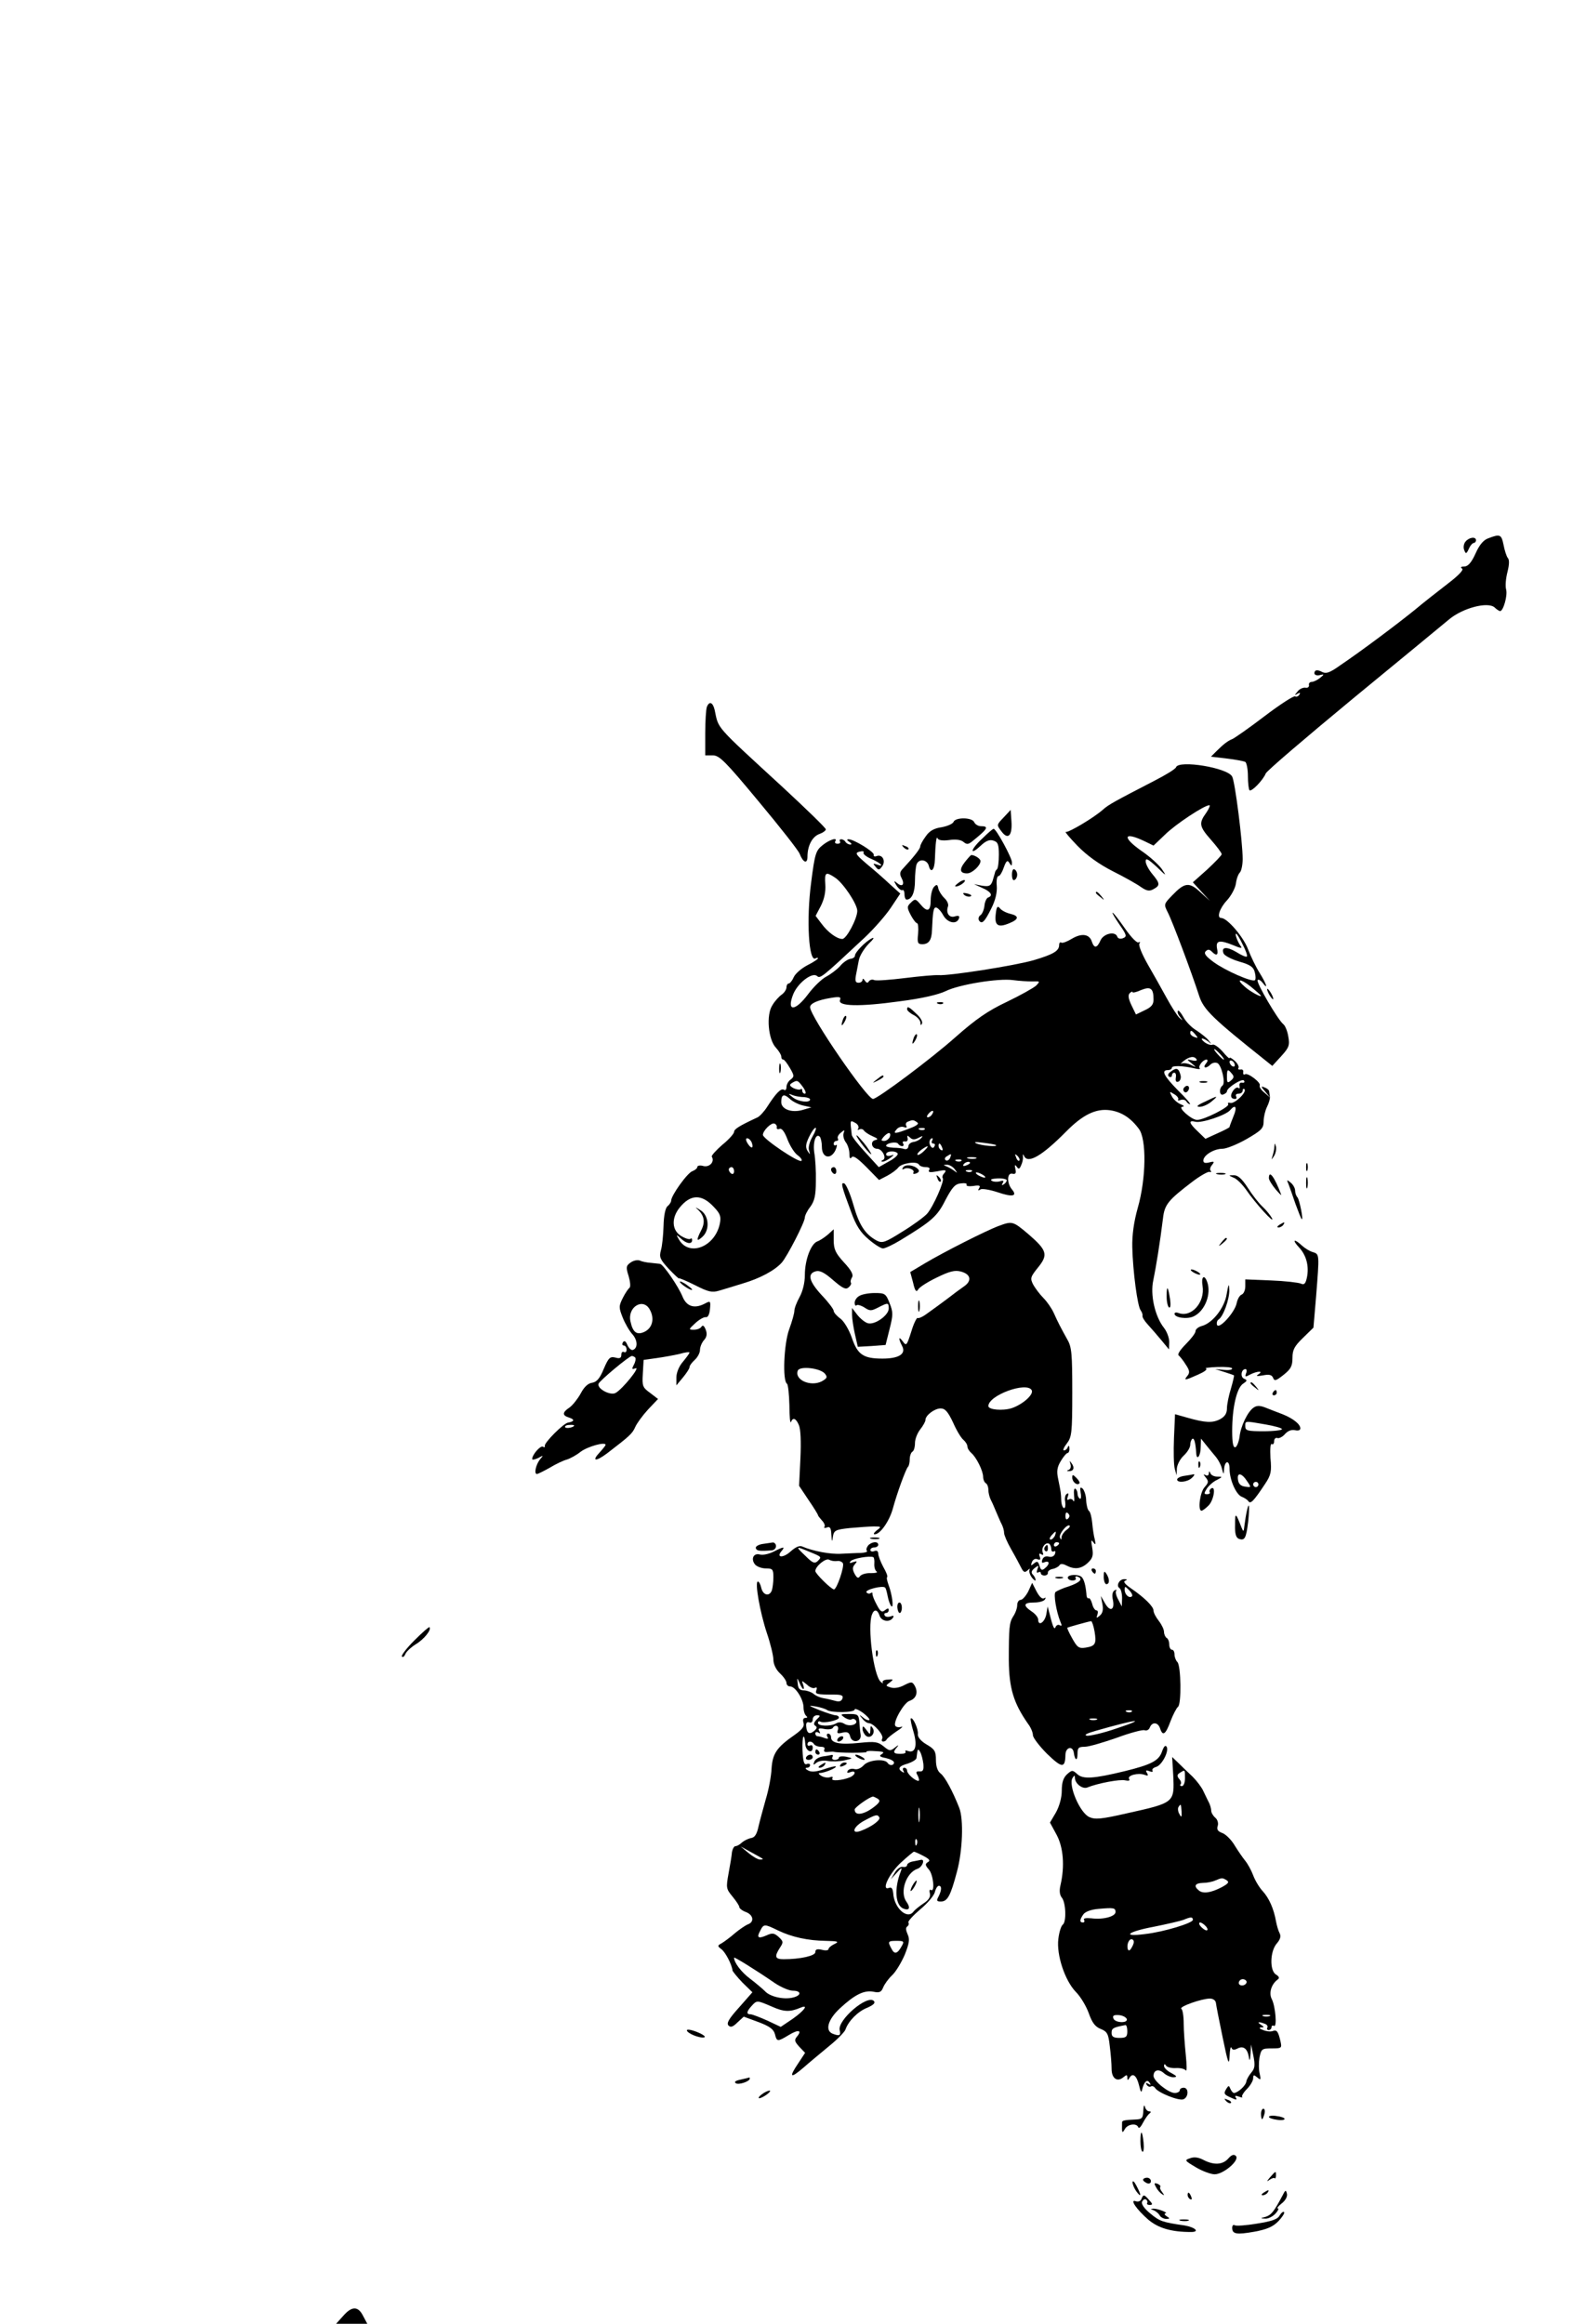 <?xml version="1.0" standalone="no"?>
<!DOCTYPE svg PUBLIC "-//W3C//DTD SVG 20010904//EN"
 "http://www.w3.org/TR/2001/REC-SVG-20010904/DTD/svg10.dtd">
<svg version="1.0" xmlns="http://www.w3.org/2000/svg"
 width="600pt" height="886pt" viewBox="0 0 600 886"
 preserveAspectRatio="xMidYMid meet">

<g transform="translate(0,886) scale(0.1,-0.1)"
fill="#000000" stroke="none">
<path d="M5678 6808 c-19 -6 -35 -25 -50 -59 -16 -35 -29 -49 -43 -49 -12 0
-16 -3 -8 -8 7 -4 -12 -25 -54 -57 -36 -28 -93 -72 -126 -100 -68 -55 -204
-157 -284 -211 -42 -30 -55 -34 -72 -25 -11 6 -22 7 -25 2 -8 -12 4 -20 22
-14 13 3 13 1 -2 -11 -11 -9 -26 -16 -33 -16 -7 0 -12 -6 -10 -12 1 -7 -5 -12
-14 -10 -9 1 -23 -5 -30 -15 -12 -14 -12 -16 0 -8 10 5 12 4 7 -4 -4 -6 -11
-9 -16 -6 -5 3 -58 -31 -117 -76 -59 -45 -115 -84 -123 -87 -17 -7 -33 -19
-61 -47 l-20 -20 60 -7 c34 -4 65 -10 71 -13 5 -3 10 -28 10 -54 0 -26 3 -51
6 -54 8 -7 52 39 62 64 4 10 153 137 332 285 179 147 344 283 368 303 52 43
147 68 173 45 8 -8 18 -14 21 -14 12 0 29 59 23 82 -4 14 -1 44 5 67 7 28 8
47 1 54 -5 7 -12 29 -16 50 -8 39 -13 42 -57 25z"/>
<path d="M5590 6795 c-7 -8 -9 -23 -5 -32 6 -16 8 -16 18 5 5 12 14 22 19 22
4 0 8 5 8 10 0 15 -26 12 -40 -5z"/>
<path d="M2696 6164 c-3 -9 -6 -54 -6 -100 l0 -84 29 0 c25 0 48 -23 175 -176
81 -97 151 -186 156 -199 13 -34 30 -41 30 -11 0 41 18 76 45 86 14 5 25 13
25 18 0 5 -75 78 -167 163 -260 239 -241 218 -257 292 -7 30 -21 35 -30 11z"/>
<path d="M4486 5935 c-2 -7 -40 -30 -83 -52 -151 -78 -175 -91 -196 -110 -35
-31 -131 -88 -142 -85 -5 2 15 -22 45 -53 36 -37 82 -70 135 -97 44 -22 92
-49 107 -60 22 -15 32 -17 48 -8 26 14 25 22 -5 58 -14 17 -25 38 -25 48 0 14
9 9 42 -21 37 -36 39 -37 20 -9 -12 17 -46 48 -77 69 -76 53 -70 76 10 38 l35
-17 43 41 c40 40 151 113 170 113 4 0 -1 -13 -12 -29 -29 -40 -27 -52 19 -104
22 -25 40 -49 40 -54 0 -4 -25 -30 -55 -58 l-55 -49 33 -36 32 -35 -36 33
c-43 40 -60 38 -108 -12 -32 -33 -32 -34 -17 -64 17 -32 91 -229 120 -319 17
-53 53 -87 254 -247 l25 -20 34 37 c30 33 33 42 27 75 -3 20 -12 42 -19 47
-21 17 -104 159 -98 168 3 4 11 0 19 -10 23 -30 15 -5 -11 37 -14 22 -34 63
-45 92 -18 47 -79 118 -102 118 -18 0 -6 37 21 66 16 17 32 46 35 64 2 18 9
37 15 43 6 6 11 29 11 52 0 64 -29 294 -40 314 -17 34 -203 64 -214 36z m254
-676 c12 -23 19 -43 16 -46 -3 -3 -21 5 -40 17 -37 22 -59 20 -49 -5 3 -8 29
-22 59 -31 43 -12 55 -21 60 -40 4 -14 4 -28 1 -31 -10 -9 -113 36 -158 69
-30 22 -38 33 -30 41 8 8 14 8 23 -1 19 -19 26 -14 20 13 -5 30 11 32 65 10
25 -11 33 -11 26 -3 -12 16 -24 48 -18 48 3 0 14 -18 25 -41z m70 -196 c0 -6
-44 18 -62 35 -36 31 -17 32 22 1 22 -18 40 -34 40 -36z"/>
<path d="M3828 5743 c-27 -28 -27 -28 -8 -53 25 -34 42 -16 38 39 l-3 43 -27
-29z"/>
<path d="M3637 5726 c-3 -7 -23 -16 -45 -20 -29 -4 -47 -14 -61 -35 -12 -16
-21 -33 -21 -39 0 -8 -25 -40 -66 -84 -12 -12 -13 -21 -5 -36 13 -24 3 -36
-17 -19 -13 11 -14 9 -2 -10 8 -12 18 -19 22 -17 4 3 8 -4 8 -15 0 -12 4 -21
8 -21 20 0 32 28 32 71 0 26 3 54 6 63 9 24 41 19 47 -6 8 -30 22 -14 23 25 2
61 6 92 10 81 3 -8 20 -10 44 -7 25 4 46 1 55 -7 12 -10 18 -10 32 1 61 49 67
59 34 59 -10 0 -21 7 -25 15 -7 19 -72 20 -79 1z"/>
<path d="M3748 5664 c-21 -19 -38 -40 -38 -47 0 -6 13 2 29 17 21 20 35 26 50
21 17 -5 21 -14 21 -54 0 -26 -3 -51 -7 -55 -5 -4 -8 -11 -8 -14 -1 -4 -5 -18
-9 -31 -7 -19 -13 -22 -40 -18 l-31 6 33 -15 c32 -14 41 -29 21 -36 -6 -2 -13
-17 -14 -32 -2 -16 -9 -32 -16 -36 -6 -4 -8 -13 -5 -19 11 -17 22 -6 48 47 15
30 22 60 20 85 -2 20 1 37 7 37 5 0 14 15 20 33 9 25 14 29 21 17 8 -13 10
-13 10 2 0 17 -60 128 -70 128 -3 0 -22 -16 -42 -36z"/>
<path d="M3137 5637 c-25 -20 -29 -32 -43 -142 -19 -143 -9 -306 17 -289 5 3
9 3 9 0 0 -3 -18 -15 -40 -26 -23 -12 -46 -32 -52 -45 -6 -14 -15 -25 -20 -25
-4 0 -8 -6 -8 -14 0 -8 -8 -21 -18 -28 -10 -7 -27 -25 -36 -41 -24 -36 -16
-131 14 -162 11 -12 20 -27 20 -33 0 -7 3 -12 8 -12 4 0 15 -15 25 -32 17 -29
17 -33 3 -44 -9 -6 -16 -19 -16 -28 0 -10 -4 -15 -10 -11 -11 7 -31 -14 -63
-64 -12 -19 -29 -37 -37 -41 -71 -33 -90 -45 -90 -56 0 -6 -20 -29 -45 -49
-24 -21 -42 -41 -40 -45 12 -19 -8 -41 -31 -36 -13 4 -24 2 -24 -3 0 -5 -8
-12 -18 -16 -19 -5 -82 -93 -82 -113 0 -5 -6 -15 -14 -21 -8 -7 -14 -35 -15
-75 -1 -35 -5 -76 -10 -93 -7 -26 -4 -34 30 -71 22 -23 39 -39 39 -36 0 2 27
-9 61 -26 51 -26 65 -29 92 -21 18 5 59 18 92 28 64 19 120 49 147 79 21 24
88 154 88 172 0 7 9 26 21 41 16 22 21 44 21 97 1 38 -2 87 -6 109 -6 40 6 76
21 61 4 -4 8 -22 8 -39 0 -42 34 -50 52 -12 6 14 7 23 2 19 -5 -3 -9 0 -9 5 0
6 5 11 11 11 5 0 8 4 5 9 -3 5 2 15 11 22 14 12 16 12 11 -1 -3 -9 0 -24 8
-35 8 -10 14 -30 14 -44 0 -17 3 -21 8 -14 6 9 22 -2 57 -37 l48 -49 31 16
c17 9 36 23 42 31 12 17 71 26 79 12 3 -6 15 -10 26 -10 13 0 18 -4 13 -11 -5
-9 4 -10 31 -5 33 7 37 5 27 -7 -7 -7 -9 -16 -6 -19 8 -9 -36 -109 -60 -136
-11 -12 -53 -43 -94 -68 -67 -42 -76 -45 -98 -34 -44 24 -67 59 -89 137 -12
42 -28 79 -35 81 -14 5 -10 -11 27 -110 18 -50 35 -77 66 -103 22 -19 47 -35
55 -35 8 0 38 14 66 31 120 73 141 91 172 153 26 49 37 62 59 64 15 2 25 0 22
-5 -3 -5 8 -7 25 -5 23 4 29 2 23 -8 -6 -9 -4 -11 5 -5 6 4 36 -1 66 -11 56
-19 76 -15 54 11 -20 24 -19 64 1 60 13 -3 16 2 12 18 -3 16 -2 18 5 9 7 -11
11 -10 17 5 5 10 8 25 7 33 -1 10 0 11 4 3 14 -32 68 -1 160 92 64 65 114 89
167 82 44 -6 80 -29 111 -71 30 -39 28 -189 -4 -301 -15 -53 -22 -104 -21
-150 2 -91 20 -227 32 -241 5 -7 8 -16 7 -20 -2 -5 7 -20 20 -34 13 -14 36
-41 52 -60 l29 -35 1 28 c0 16 -9 40 -20 54 -35 44 -53 127 -41 181 10 48 26
146 37 236 6 54 20 70 113 141 29 22 58 38 64 37 7 -2 9 0 5 4 -4 4 -2 14 5
22 10 13 9 15 -10 10 -16 -4 -23 -2 -23 7 0 20 40 45 73 45 15 0 57 17 92 37
57 33 65 41 65 68 0 16 6 41 13 55 7 14 12 31 11 38 -1 6 -2 16 -3 21 0 5 -9
12 -18 15 -14 6 -14 3 3 -16 l19 -23 -22 19 c-13 10 -20 22 -18 27 7 10 -45
50 -56 43 -5 -3 -8 0 -7 8 2 7 -3 12 -10 10 -8 -1 -11 2 -8 6 3 5 -3 17 -14
27 -11 10 -20 15 -20 11 0 -4 -12 7 -26 24 -15 17 -32 29 -38 27 -7 -3 -20 1
-31 9 -10 8 -14 14 -9 14 6 0 16 -6 24 -12 12 -11 12 -10 1 4 -7 10 -29 27
-47 39 -19 11 -41 34 -50 51 -9 16 -18 27 -21 24 -3 -3 0 -14 8 -23 12 -16 11
-16 -3 -3 -8 8 -30 42 -48 75 -18 33 -50 90 -72 128 -21 37 -36 72 -32 79 4 6
3 8 -3 5 -6 -4 -29 20 -52 53 -23 33 -44 60 -47 60 -3 0 9 -20 26 -45 28 -40
29 -46 14 -52 -10 -4 -19 -2 -22 5 -7 23 -52 13 -64 -13 -13 -30 -24 -32 -33
-6 -9 30 -39 34 -76 12 -18 -11 -36 -18 -41 -15 -4 3 -8 -1 -8 -9 0 -23 -23
-36 -97 -58 -73 -21 -322 -60 -363 -57 -14 1 -71 -4 -127 -11 -57 -7 -109 -11
-118 -8 -8 4 -17 1 -21 -5 -4 -7 -9 -6 -15 3 -5 8 -9 9 -9 3 0 -6 -7 -11 -15
-11 -12 0 -14 7 -10 29 3 15 8 41 11 57 3 17 20 44 37 62 20 19 24 27 12 21
-24 -12 -64 -53 -64 -66 0 -6 -8 -11 -18 -12 -10 -2 -28 -14 -39 -28 -12 -13
-36 -31 -53 -40 -17 -9 -48 -39 -68 -66 -51 -68 -84 -68 -57 0 18 43 72 84 90
69 13 -11 16 -9 182 146 35 33 80 84 100 114 l36 54 -40 36 c-21 20 -61 55
-88 77 -43 37 -46 42 -27 47 12 3 18 1 15 -4 -3 -5 11 -16 30 -24 35 -15 53
-33 20 -21 -14 5 -15 4 -4 -9 11 -14 14 -13 25 2 15 21 0 47 -21 39 -8 -3 -13
-1 -11 5 2 11 -76 59 -96 59 -8 0 -7 -4 3 -10 9 -6 10 -10 3 -10 -6 0 -15 5
-18 10 -3 6 -11 10 -16 10 -6 0 -8 -4 -5 -8 3 -5 -1 -9 -9 -9 -8 0 -12 4 -9 9
11 17 -22 7 -49 -15z m48 -123 c31 -20 85 -101 85 -127 0 -29 -41 -107 -57
-107 -21 0 -56 26 -80 59 l-22 29 20 38 c13 26 19 53 17 82 -3 46 1 50 37 26z
m752 -396 c31 1 31 1 15 -16 -10 -9 -60 -37 -112 -62 -72 -34 -118 -66 -195
-134 -92 -82 -298 -236 -315 -236 -23 0 -240 315 -240 350 0 14 29 27 78 35
35 6 41 4 36 -8 -9 -24 74 -26 226 -5 87 11 150 26 177 39 50 25 201 50 258
42 22 -3 54 -5 72 -5z m463 -69 c0 -19 -8 -29 -34 -41 l-33 -16 -17 35 c-12
25 -14 39 -7 46 6 6 11 8 11 4 0 -3 15 0 32 8 37 15 48 7 48 -36z m160 -134
c11 -13 10 -14 -4 -9 -9 3 -16 10 -16 15 0 13 6 11 20 -6z m95 -75 c10 -11 16
-20 13 -20 -3 0 -13 9 -23 20 -10 11 -16 20 -13 20 3 0 13 -9 23 -20z m-91
-19 c4 -5 -4 -7 -16 -4 -23 5 -23 5 -3 -11 20 -17 20 -17 -3 -6 -12 6 -28 8
-35 5 -6 -4 -3 1 7 9 22 18 42 21 50 7z m36 -16 c-14 -17 0 -21 17 -4 7 7 18
9 26 6 16 -6 33 -77 20 -86 -14 -11 -12 -40 3 -34 8 3 14 8 14 12 0 14 59 51
65 41 4 -6 1 -9 -7 -8 -7 2 -12 -4 -10 -12 2 -8 0 -12 -4 -8 -4 4 -13 0 -20
-10 -13 -18 -10 -32 7 -32 6 0 7 5 4 10 -3 6 1 10 9 10 9 0 16 5 16 12 0 6 3
8 7 5 10 -11 -39 -58 -55 -52 -7 2 -10 0 -7 -5 6 -10 -92 -60 -119 -60 -21 0
-76 49 -56 50 9 1 6 5 -7 10 -12 5 -27 18 -33 30 -10 19 -10 20 9 8 11 -6 18
-16 15 -20 -3 -4 1 -5 9 -2 8 3 18 1 22 -5 3 -6 10 -11 14 -11 4 0 -16 24 -46
53 -54 55 -65 77 -38 77 8 0 15 4 15 9 0 9 42 8 89 -3 13 -3 21 -3 17 1 -7 8
13 33 26 33 6 0 5 -7 -2 -15z m110 -6 c0 -6 -4 -7 -10 -4 -5 3 -10 11 -10 16
0 6 5 7 10 4 6 -3 10 -11 10 -16z m-11 -33 c9 -10 8 -16 -4 -26 -13 -11 -15
-8 -15 14 0 30 3 32 19 12z m-1636 -51 c10 -14 13 -25 7 -25 -5 0 -10 5 -10
12 0 6 -3 8 -6 5 -4 -3 -16 -1 -27 4 -16 9 -17 13 -6 20 20 12 22 11 42 -16z
m0 -70 l32 -7 -34 -10 c-42 -12 -81 3 -81 30 0 29 10 33 32 13 11 -11 34 -22
51 -26z m5 32 c12 -1 22 -5 22 -9 0 -14 -45 -9 -66 8 -19 15 -19 16 1 8 11 -4
30 -7 43 -7z m1637 -73 c-8 -20 -15 -38 -15 -41 0 -2 -21 -13 -46 -24 l-46
-21 -29 28 c-34 32 -37 44 -9 37 23 -6 116 25 132 44 21 25 28 12 13 -23z
m-1150 7 c-3 -6 -11 -11 -16 -11 -5 0 -4 6 3 14 14 16 24 13 13 -3z m-281 -53
c-4 -6 -3 -8 4 -4 6 3 14 1 17 -4 4 -6 19 -16 33 -22 21 -9 23 -12 10 -15 -20
-5 -13 -33 8 -33 19 0 38 -37 21 -43 -6 -3 -7 -6 -1 -6 5 -1 19 6 30 14 16 13
16 14 2 9 -10 -3 -18 -1 -18 5 0 13 36 15 44 3 3 -5 -12 -19 -33 -30 l-39 -22
-51 56 c-28 30 -52 61 -52 67 -7 58 -7 57 13 46 10 -5 15 -15 12 -21z m224 23
c9 -5 0 -13 -30 -24 -54 -21 -64 -21 -48 -3 6 8 19 12 27 9 10 -4 14 -2 10 4
-4 6 -1 14 5 16 19 8 22 8 36 -2z m-535 -19 c-2 -6 3 -9 11 -6 8 3 19 -11 30
-41 10 -25 27 -52 39 -60 11 -8 18 -18 14 -21 -9 -9 -147 84 -147 99 0 16 32
48 44 43 6 -2 10 -8 9 -14z m136 -36 c-11 -19 -17 -42 -13 -52 5 -18 5 -18 -6
-2 -8 14 -7 26 6 53 9 19 20 35 25 35 4 0 -1 -15 -12 -34z m428 28 c-3 -3 -12
-4 -19 -1 -8 3 -5 6 6 6 11 1 17 -2 13 -5z m-133 -29 c-4 -8 -13 -15 -21 -15
-13 0 -13 3 -3 15 7 8 16 15 21 15 5 0 6 -7 3 -15z m110 -3 c16 8 18 8 10 -1
-6 -7 -20 -14 -30 -15 -11 -2 -19 -9 -19 -17 -1 -8 -7 -12 -15 -10 -8 3 -27 5
-42 5 -16 1 -28 4 -28 7 0 11 40 18 46 8 3 -5 10 -9 15 -9 6 0 7 5 4 10 -4 6
-1 9 7 8 7 -2 12 4 10 12 -3 12 -1 12 9 3 9 -9 18 -9 33 -1z m-637 -17 c9 -24
-1 -27 -15 -5 -8 13 -8 20 -2 20 6 0 13 -7 17 -15z m688 5 c-3 -5 -1 -10 5
-10 6 0 8 -5 4 -11 -4 -8 -9 -7 -15 2 -7 12 -3 29 7 29 3 0 2 -4 -1 -10z m244
-16 c9 -8 -55 -2 -74 6 -13 6 -5 7 25 3 25 -3 47 -7 49 -9z m-205 -10 c3 -8 2
-12 -4 -9 -6 3 -10 10 -10 16 0 14 7 11 14 -7z m-70 -13 c-10 -10 -21 -16 -24
-14 -3 3 4 11 14 19 28 20 33 17 10 -5z m100 -26 c-4 -8 -11 -12 -16 -9 -6 4
-5 10 3 15 19 12 19 11 13 -6z m264 -10 c-3 -3 -9 2 -12 12 -6 14 -5 15 5 6 7
-7 10 -15 7 -18z m-165 8 c-7 -2 -21 -2 -30 0 -10 3 -4 5 12 5 17 0 24 -2 18
-5z m-56 -9 c-3 -3 -12 -4 -19 -1 -8 3 -5 6 6 6 11 1 17 -2 13 -5z m33 -8 c0
-2 -7 -7 -16 -10 -8 -3 -12 -2 -9 4 6 10 25 14 25 6z m-59 -23 c12 -16 12 -17
-1 -7 -8 6 -22 14 -30 17 -13 5 -12 6 1 6 9 1 23 -7 30 -16z m-841 -9 c0 -8
-4 -12 -10 -9 -5 3 -10 10 -10 16 0 5 5 9 10 9 6 0 10 -7 10 -16z m907 0 c-3
-3 -12 -4 -19 -1 -8 3 -5 6 6 6 11 1 17 -2 13 -5z m43 -14 c8 -5 11 -10 5 -10
-5 0 -17 5 -25 10 -8 5 -10 10 -5 10 6 0 17 -5 25 -10z m90 -20 c0 -5 -5 -12
-12 -16 -7 -5 -8 -3 -3 6 5 9 2 10 -11 6 -11 -3 -25 -2 -31 2 -8 5 1 8 22 9
19 1 35 -3 35 -7z m-1117 -102 c24 -25 28 -36 23 -62 -17 -88 -115 -129 -155
-64 -13 22 -13 23 6 6 22 -21 43 -23 43 -6 0 6 -3 8 -6 5 -4 -4 -20 1 -35 10
-36 21 -39 67 -8 107 42 53 85 55 132 4z"/>
<path d="M3578 5033 c7 -3 16 -2 19 1 4 3 -2 6 -13 5 -11 0 -14 -3 -6 -6z"/>
<path d="M3460 5012 c0 -5 11 -15 25 -22 14 -7 25 -20 26 -29 0 -11 2 -12 6
-3 3 7 -7 24 -22 37 -28 27 -35 30 -35 17z"/>
<path d="M3216 4975 c-9 -26 -7 -32 5 -12 6 10 9 21 6 23 -2 3 -7 -2 -11 -11z"/>
<path d="M3486 4905 c-9 -26 -7 -32 5 -12 6 10 9 21 6 23 -2 3 -7 -2 -11 -11z"/>
<path d="M3344 4744 c-18 -14 -18 -15 4 -4 12 6 22 13 22 15 0 8 -5 6 -26 -11z"/>
<path d="M4467 4775 c-12 -8 -14 -15 -8 -20 6 -3 11 -1 11 4 0 6 4 11 9 11 6
0 8 -9 6 -19 -2 -13 1 -18 10 -15 7 3 11 14 8 25 -7 26 -15 30 -36 14z"/>
<path d="M4578 4733 c6 -2 18 -2 25 0 6 3 1 5 -13 5 -14 0 -19 -2 -12 -5z"/>
<path d="M4515 4711 c-3 -5 -1 -12 4 -15 5 -3 11 1 15 9 6 16 -9 21 -19 6z"/>
<path d="M4595 4659 c-29 -13 -34 -19 -19 -19 12 0 32 9 45 20 29 24 25 24
-26 -1z"/>
<path d="M3269 4525 c6 -11 22 -33 37 -50 14 -16 21 -21 15 -10 -6 11 -22 34
-37 50 -14 17 -21 21 -15 10z"/>
<path d="M2661 4249 c25 -23 30 -48 14 -79 -20 -39 -19 -47 5 -25 29 27 24 83
-10 102 -17 11 -20 11 -9 2z"/>
<path d="M3447 5629 c7 -7 15 -10 18 -7 3 3 -2 9 -12 12 -14 6 -15 5 -6 -5z"/>
<path d="M3681 5574 c-23 -29 -20 -44 8 -44 19 0 51 30 51 47 0 9 -22 23 -35
23 -2 0 -13 -12 -24 -26z"/>
<path d="M3860 5525 c0 -15 4 -24 10 -20 6 3 10 12 10 20 0 8 -4 17 -10 20 -6
4 -10 -5 -10 -20z"/>
<path d="M3656 5494 c-11 -8 -16 -14 -10 -14 13 0 39 18 34 24 -3 2 -14 -2
-24 -10z"/>
<path d="M3563 5479 c-7 -7 -13 -30 -13 -51 0 -43 -13 -48 -40 -15 -17 20 -20
21 -35 6 -16 -15 -16 -19 -1 -48 9 -17 20 -31 24 -31 4 0 6 -18 4 -40 -4 -35
-1 -40 16 -40 25 0 36 16 37 55 3 71 6 85 15 85 6 0 19 -13 28 -30 17 -30 52
-36 60 -11 3 9 -2 11 -16 7 -21 -7 -35 13 -26 38 3 8 -3 22 -14 32 -11 11 -21
27 -23 37 -3 15 -6 16 -16 6z"/>
<path d="M3678 5448 c5 -5 16 -8 23 -6 8 3 3 7 -10 11 -17 4 -21 3 -13 -5z"/>
<path d="M4180 5456 c0 -2 8 -10 18 -17 15 -13 16 -12 3 4 -13 16 -21 21 -21
13z"/>
<path d="M3798 5374 c-5 -43 9 -52 52 -34 37 15 38 28 3 36 -16 4 -33 13 -39
21 -9 11 -13 6 -16 -23z"/>
<path d="M4840 5070 c6 -11 13 -20 16 -20 2 0 0 9 -6 20 -6 11 -13 20 -16 20
-2 0 0 -9 6 -20z"/>
<path d="M2972 4785 c0 -16 2 -22 5 -12 2 9 2 23 0 30 -3 6 -5 -1 -5 -18z"/>
<path d="M4861 4488 c0 -9 -4 -25 -7 -35 -5 -17 -5 -17 6 0 6 10 9 25 7 35 -4
15 -5 15 -6 0z"/>
<path d="M4982 4410 c0 -14 2 -19 5 -12 2 6 2 18 0 25 -3 6 -5 1 -5 -13z"/>
<path d="M3444 4408 c-4 -6 -3 -8 4 -5 14 9 43 -3 36 -14 -3 -5 2 -6 11 -3 11
5 13 10 6 17 -16 16 -49 19 -57 5z"/>
<path d="M3170 4401 c0 -6 5 -13 10 -16 6 -3 10 1 10 9 0 9 -4 16 -10 16 -5 0
-10 -4 -10 -9z"/>
<path d="M4643 4383 c9 -2 23 -2 30 0 6 3 -1 5 -18 5 -16 0 -22 -2 -12 -5z"/>
<path d="M3576 4367 c3 -10 9 -15 12 -12 3 3 0 11 -7 18 -10 9 -11 8 -5 -6z"/>
<path d="M4705 4370 c12 -4 33 -25 48 -46 34 -50 111 -135 99 -109 -6 11 -22
31 -36 44 -15 14 -40 46 -57 73 -22 34 -38 48 -53 47 -21 0 -21 0 -1 -9z"/>
<path d="M4840 4368 c0 -7 12 -26 26 -43 14 -16 23 -25 21 -20 -26 69 -47 96
-47 63z"/>
<path d="M4982 4350 c0 -19 2 -27 5 -17 2 9 2 25 0 35 -3 9 -5 1 -5 -18z"/>
<path d="M4915 4345 c4 -11 16 -44 26 -74 11 -30 21 -56 24 -59 8 -8 -8 73
-16 83 -5 5 -9 17 -9 26 0 9 -8 23 -17 30 -15 12 -16 12 -8 -6z"/>
<path d="M3810 4186 c-49 -18 -214 -102 -281 -142 l-57 -34 11 -41 c7 -31 12
-37 19 -26 4 9 36 29 71 46 49 24 69 29 92 23 38 -10 43 -35 13 -56 -13 -9
-43 -31 -66 -49 -24 -18 -57 -42 -74 -54 -17 -13 -34 -21 -38 -18 -3 2 -15
-21 -24 -52 -17 -53 -19 -56 -32 -38 -17 23 -18 12 -3 -17 16 -30 -12 -48 -75
-48 -73 0 -95 15 -117 80 -11 31 -30 63 -44 73 -14 10 -25 23 -25 29 0 6 -20
33 -45 59 -49 53 -57 83 -23 92 15 4 33 -5 66 -34 35 -30 48 -37 58 -28 8 6
12 14 10 18 -3 4 -1 13 4 21 6 10 -3 27 -31 57 -32 35 -39 50 -39 85 l0 41
-22 -20 c-13 -11 -31 -23 -40 -26 -25 -9 -48 -71 -48 -128 0 -30 -8 -62 -20
-84 -11 -20 -20 -43 -20 -53 0 -9 -9 -41 -20 -71 -20 -55 -26 -196 -8 -207 4
-3 8 -40 9 -82 0 -42 3 -71 6 -64 7 19 19 15 30 -11 7 -15 9 -64 6 -128 l-5
-104 36 -54 c20 -29 36 -55 36 -58 0 -2 7 -11 15 -20 8 -8 13 -19 10 -24 -4
-5 1 -6 9 -3 12 5 16 -2 17 -27 2 -29 3 -30 6 -8 4 24 9 27 65 33 34 3 75 6
91 6 29 0 30 -1 11 -15 -10 -8 -14 -15 -8 -15 21 0 55 48 69 96 17 63 50 152
58 161 4 3 7 17 7 29 0 13 5 26 10 29 6 3 10 18 10 33 0 15 9 38 20 52 11 14
20 30 20 36 0 18 35 44 58 44 17 0 28 -13 47 -53 13 -30 31 -60 40 -67 8 -7
15 -18 15 -25 0 -7 7 -18 15 -25 19 -16 45 -68 45 -91 0 -10 5 -21 10 -24 6
-3 10 -15 10 -26 0 -10 4 -27 9 -37 5 -9 14 -30 21 -47 7 -16 16 -38 21 -47 5
-10 9 -24 9 -33 0 -8 12 -36 27 -62 15 -26 32 -58 38 -70 9 -18 14 -20 25 -10
7 7 10 7 7 2 -3 -6 1 -19 9 -30 8 -10 14 -14 14 -9 0 6 -5 15 -10 20 -8 8 -6
15 6 25 16 12 17 12 11 -4 -4 -11 -3 -16 3 -12 6 3 10 2 10 -3 0 -5 6 -9 14
-9 8 0 14 5 13 11 -1 5 7 12 18 14 11 2 23 9 26 14 4 7 14 6 27 -1 31 -16 56
-13 81 10 19 18 22 28 17 58 -5 28 -4 33 4 21 9 -12 10 -10 6 10 -4 14 -8 42
-10 64 -2 21 -7 41 -12 45 -5 3 -10 21 -11 40 0 18 -7 38 -13 45 -10 8 -11 5
-8 -16 3 -15 1 -25 -3 -22 -5 3 -9 11 -9 19 0 8 -4 16 -8 19 -5 3 -7 -9 -5
-27 2 -18 0 -26 -3 -19 -3 6 -11 9 -17 5 -7 -4 -8 0 -4 11 4 11 3 15 -4 10 -6
-3 -9 -17 -6 -30 2 -13 0 -24 -4 -24 -5 0 -10 12 -11 28 -1 30 -1 30 -12 84
-6 28 -4 44 10 67 10 17 22 31 26 31 4 0 8 8 7 18 0 10 -3 12 -6 5 -2 -7 -9
-13 -15 -13 -5 0 0 12 11 26 19 25 21 40 21 195 0 147 -2 173 -19 202 -25 45
-36 66 -52 102 -8 17 -25 42 -39 56 -14 14 -31 37 -39 51 -12 24 -11 29 18 65
40 49 35 66 -37 128 -58 49 -61 50 -112 31z m-663 -564 c10 -13 8 -17 -13 -29
-43 -21 -104 6 -91 41 7 19 87 10 104 -12z m788 -62 c10 -16 -34 -55 -76 -69
-35 -11 -89 -6 -89 8 0 41 145 94 165 61z m139 -490 c-6 -6 -10 -3 -10 10 0
13 4 16 10 10 7 -7 7 -13 0 -20z m-7 -44 c-9 -7 -17 -19 -18 -27 0 -11 -2 -11
-6 -1 -5 13 28 53 37 45 3 -3 -3 -10 -13 -17z m-43 -21 c-4 -8 -11 -15 -16
-15 -6 0 -5 6 2 15 7 8 14 15 16 15 2 0 1 -7 -2 -15z m-14 -51 c0 -8 4 -12 10
-9 6 3 7 -1 4 -10 -4 -9 -13 -13 -24 -10 -11 3 -20 -1 -24 -11 -4 -12 -2 -15
9 -10 19 7 20 -8 1 -23 -11 -10 -16 -8 -21 9 -5 17 -9 19 -21 9 -12 -10 -13
-9 -8 5 4 10 13 15 21 11 11 -4 13 -1 9 10 -4 11 -2 14 6 9 7 -5 9 -2 5 8 -6
17 11 40 25 32 4 -3 8 -12 8 -20z m30 22 c0 -3 -4 -8 -10 -11 -5 -3 -10 -1
-10 4 0 6 5 11 10 11 6 0 10 -2 10 -4z"/>
<path d="M3985 2961 c-3 -5 -2 -12 3 -15 5 -3 9 1 9 9 0 17 -3 19 -12 6z"/>
<path d="M4880 4190 c-9 -6 -10 -10 -3 -10 6 0 15 5 18 10 8 12 4 12 -15 0z"/>
<path d="M4659 4123 c-13 -16 -12 -17 4 -4 16 13 21 21 13 21 -2 0 -10 -8 -17
-17z"/>
<path d="M4955 4104 c28 -30 39 -72 30 -115 -5 -24 -11 -29 -23 -23 -10 4 -61
10 -114 12 l-98 4 0 -26 c0 -15 -6 -29 -14 -32 -8 -3 -16 -18 -19 -33 -7 -35
-68 -102 -75 -82 -2 7 0 16 6 20 18 11 42 78 41 113 -1 27 -3 24 -10 -16 -8
-53 -55 -112 -96 -122 -13 -4 -23 -12 -23 -20 0 -7 -17 -29 -37 -49 -21 -21
-33 -39 -27 -43 5 -4 18 -20 27 -35 15 -22 16 -31 6 -43 -15 -18 -10 -18 41 5
23 10 37 20 30 23 -7 2 13 5 44 6 31 1 56 -1 56 -6 0 -5 -15 -7 -32 -5 l-33 3
35 -11 c19 -6 36 -12 37 -13 1 -1 -4 -24 -12 -51 -8 -26 -15 -60 -15 -75 0
-19 -8 -31 -26 -41 -29 -15 -56 -14 -126 6 l-46 13 -4 -91 c-2 -51 -1 -103 3
-117 l7 -25 1 26 c1 14 12 36 26 49 14 13 25 31 25 41 0 10 4 20 8 23 7 4 12
-12 15 -56 2 -29 17 -8 17 25 l1 32 20 -25 c11 -14 28 -34 37 -45 9 -11 20
-31 23 -45 6 -23 7 -23 8 -3 2 35 21 38 21 3 0 -42 25 -99 47 -107 10 -4 21
-11 25 -17 8 -12 21 2 64 67 22 33 25 47 20 98 -2 34 0 57 5 53 5 -3 9 2 9 11
0 9 6 15 13 12 6 -2 20 5 29 16 11 12 25 17 38 14 12 -3 20 0 20 7 0 16 -28
38 -68 54 -17 6 -46 18 -62 24 -22 9 -35 10 -47 2 -23 -14 -51 -72 -55 -113
-3 -19 -10 -37 -16 -39 -8 -2 -12 16 -12 62 0 88 17 163 41 180 17 11 17 14 5
19 -16 6 -12 37 5 37 4 0 6 -7 2 -16 -5 -14 -3 -15 15 -5 27 14 54 15 32 1
-11 -7 -6 -8 17 -4 25 5 34 2 39 -9 5 -14 11 -12 40 11 28 22 34 34 34 65 0
30 7 44 40 76 l40 39 10 118 c13 163 13 162 -12 170 -12 3 -31 15 -42 25 -30
28 -39 23 -11 -7z m-128 -675 c35 -6 63 -14 63 -18 0 -4 -31 -8 -70 -8 -61 0
-70 2 -70 19 0 21 -4 21 77 7z m-69 -218 c15 -22 15 -23 -9 -19 -16 2 -25 10
-27 27 -4 29 15 25 36 -8z m42 -11 c0 -5 -4 -10 -10 -10 -5 0 -10 5 -10 10 0
6 5 10 10 10 6 0 10 -4 10 -10z"/>
<path d="M2405 4046 c-17 -12 -18 -18 -7 -52 6 -21 8 -41 3 -44 -4 -3 -16 -20
-25 -38 -16 -32 -16 -37 -1 -75 9 -23 26 -52 37 -64 20 -22 22 -53 2 -60 -6
-2 -15 6 -21 19 -6 15 -12 18 -17 10 -4 -7 -2 -12 3 -12 6 0 11 -7 11 -16 0
-8 -4 -12 -10 -9 -5 3 -10 -1 -10 -10 0 -13 -6 -16 -23 -11 -20 5 -26 -1 -44
-43 -15 -37 -27 -50 -44 -53 -16 -2 -31 -16 -44 -41 -11 -20 -30 -44 -42 -53
-29 -19 -29 -31 -2 -39 22 -7 20 -15 -4 -19 -17 -2 -92 -77 -89 -89 2 -5 -2
-6 -7 -3 -9 6 -41 -30 -41 -47 0 -4 10 -2 23 4 20 11 21 11 7 -5 -16 -20 -24
-56 -12 -56 4 0 26 11 49 24 23 14 53 28 65 31 13 4 37 17 53 30 27 20 95 39
95 26 0 -2 -10 -15 -22 -28 -33 -35 -16 -37 28 -4 86 66 96 75 107 100 6 14
28 44 49 67 l38 40 -30 23 c-29 21 -31 26 -28 74 l3 52 50 7 c28 4 67 11 88
16 20 6 37 8 37 5 0 -3 -11 -18 -25 -35 -15 -17 -25 -42 -25 -60 l0 -30 25 30
c14 17 25 34 25 39 0 6 9 18 20 28 11 10 20 27 20 38 0 11 7 28 15 37 11 12
13 24 7 40 -6 15 -11 19 -16 12 -4 -7 -17 -12 -29 -12 -21 0 -21 1 5 25 15 14
33 24 40 23 8 -2 14 10 16 30 3 31 2 33 -17 23 -40 -22 -71 -14 -87 24 -16 40
-74 124 -86 126 -4 1 -20 2 -35 4 -16 1 -35 5 -43 9 -9 3 -24 0 -35 -8z m74
-180 c18 -33 10 -68 -19 -83 -30 -15 -46 -4 -55 38 -13 56 49 93 74 45z m-56
-182 c3 -4 1 -16 -5 -27 -9 -17 -8 -19 6 -14 21 8 -50 -80 -76 -94 -20 -11
-71 16 -65 35 4 12 117 106 127 106 4 0 10 -3 13 -6z m-233 -259 c0 -7 -30
-13 -34 -7 -3 4 4 9 15 9 10 1 19 0 19 -2z"/>
<path d="M4550 4010 c8 -5 20 -10 25 -10 6 0 3 5 -5 10 -8 5 -19 10 -25 10 -5
0 -3 -5 5 -10z"/>
<path d="M4587 3957 c10 -63 -43 -122 -92 -103 -8 3 -15 2 -15 -3 0 -15 48
-22 73 -10 43 20 69 86 51 133 -11 29 -23 17 -17 -17z"/>
<path d="M2594 3971 c7 -11 46 -35 46 -28 0 3 -12 12 -26 22 -15 9 -23 12 -20
6z"/>
<path d="M4450 3917 c0 -20 4 -38 9 -42 6 -3 7 10 4 32 -8 50 -13 55 -13 10z"/>
<path d="M3278 3919 c-10 -5 -18 -17 -18 -26 0 -9 3 -13 7 -10 3 4 17 0 30 -8
21 -14 26 -14 53 0 37 19 40 19 40 -4 0 -26 -54 -64 -80 -56 -11 3 -29 18 -40
32 l-20 26 0 -26 c0 -14 5 -47 11 -74 l11 -48 53 3 53 4 15 60 c14 55 14 65 0
100 -14 36 -18 38 -57 38 -22 0 -49 -5 -58 -11z"/>
<path d="M3502 3880 c0 -19 2 -27 5 -17 2 9 2 25 0 35 -3 9 -5 1 -5 -18z"/>
<path d="M4770 3586 c0 -2 8 -10 18 -17 15 -13 16 -12 3 4 -13 16 -21 21 -21
13z"/>
<path d="M4855 3550 c-3 -5 -1 -10 4 -10 6 0 11 5 11 10 0 6 -2 10 -4 10 -3 0
-8 -4 -11 -10z"/>
<path d="M4083 3278 c3 -9 1 -19 -6 -22 -9 -3 -9 -5 0 -5 18 -1 23 13 11 29
-8 12 -9 12 -5 -2z"/>
<path d="M4571 3274 c0 -11 3 -14 6 -6 3 7 2 16 -1 19 -3 4 -6 -2 -5 -13z"/>
<path d="M4611 3242 c-1 -8 -6 -10 -13 -6 -9 5 -8 2 1 -9 12 -15 11 -20 -4
-37 -18 -19 -27 -90 -12 -90 4 0 16 9 27 20 20 20 29 77 10 65 -6 -4 -8 -10
-6 -14 3 -4 -1 -8 -10 -8 -12 0 -12 3 -1 21 8 12 25 27 38 33 23 12 23 13 2
13 -12 0 -24 6 -26 13 -4 9 -6 9 -6 -1z"/>
<path d="M4090 3226 c0 -16 18 -31 27 -22 3 3 -2 12 -11 21 -14 14 -16 14 -16
1z"/>
<path d="M4518 3233 c-16 -2 -28 -9 -28 -14 0 -14 40 -10 56 6 9 8 12 14 7 14
-4 -1 -20 -4 -35 -6z"/>
<path d="M4756 3099 c-3 -13 -7 -37 -9 -54 -3 -26 -4 -27 -11 -10 -23 59 -25
60 -25 12 -1 -34 3 -49 14 -54 23 -8 28 1 36 65 6 59 4 82 -5 41z"/>
<path d="M3323 2993 c9 -2 23 -2 30 0 6 3 -1 5 -18 5 -16 0 -22 -2 -12 -5z"/>
<path d="M2907 2973 c-16 -3 -26 -10 -24 -16 3 -10 14 -12 62 -8 8 1 15 8 15
16 0 8 -6 14 -12 14 -7 -1 -26 -4 -41 -6z"/>
<path d="M3311 2967 c-6 -8 -8 -17 -4 -20 3 -4 -7 -7 -23 -8 -16 0 -49 -2 -74
-3 -41 -3 -110 10 -151 28 -10 4 -25 -3 -43 -19 -28 -26 -57 -25 -35 1 15 18
9 18 -30 -2 -18 -9 -41 -14 -52 -11 -25 7 -36 -17 -19 -38 7 -8 25 -15 41 -15
26 0 29 -3 29 -34 0 -19 -3 -41 -6 -50 -9 -24 -33 -19 -40 9 -3 14 -9 25 -13
25 -13 0 8 -118 34 -196 14 -41 25 -87 25 -102 0 -17 10 -38 25 -52 14 -13 25
-29 25 -37 0 -7 6 -13 14 -13 20 0 51 -49 51 -80 0 -14 5 -28 10 -32 6 -5 5
-8 -3 -8 -8 0 -11 -7 -7 -19 4 -13 -5 -25 -33 -45 -69 -48 -85 -71 -89 -129
-1 -28 -11 -81 -22 -117 -10 -36 -23 -83 -28 -105 -6 -28 -14 -41 -28 -43 -11
-2 -27 -10 -35 -17 -8 -8 -19 -14 -25 -14 -5 0 -11 -11 -13 -23 -1 -13 -7 -49
-13 -81 -10 -55 -9 -59 15 -88 14 -17 26 -35 26 -40 0 -5 11 -14 25 -19 29
-11 33 -38 8 -47 -10 -4 -32 -19 -50 -34 -17 -15 -40 -32 -50 -38 -17 -9 -17
-11 -1 -23 15 -11 40 -59 42 -81 1 -4 18 -25 38 -46 l38 -37 -51 -58 c-38 -42
-49 -60 -40 -69 8 -8 17 -5 34 12 l24 22 57 -21 c42 -16 57 -27 62 -46 7 -29
10 -29 53 -3 36 22 52 19 31 -6 -11 -13 -9 -19 9 -39 l22 -23 -25 -38 c-38
-56 -32 -62 18 -19 25 22 70 59 100 84 31 25 58 53 61 62 11 32 47 69 83 83
25 11 32 19 25 26 -25 25 -140 -74 -130 -112 5 -20 -1 -23 -27 -13 -30 12 -18
54 27 96 57 53 93 71 129 64 23 -5 30 -1 37 17 5 12 20 33 34 46 14 13 35 48
48 78 17 43 20 59 11 78 -7 16 -8 26 -1 30 5 4 7 10 4 15 -3 4 18 27 45 50 28
23 53 53 56 66 3 13 10 24 15 24 12 0 11 -17 -1 -41 -9 -16 -7 -19 9 -19 25 0
37 22 61 113 22 80 26 201 9 244 -25 64 -55 119 -71 131 -12 9 -18 27 -18 52
0 33 -5 41 -36 59 -22 13 -34 28 -33 39 3 18 -19 67 -27 60 -2 -3 3 -27 11
-53 15 -52 6 -81 -22 -71 -8 3 -12 2 -9 -3 3 -5 -6 -8 -19 -8 -28 0 -31 6 -12
27 6 8 3 7 -8 -2 -19 -15 -22 -15 -45 4 -21 17 -33 19 -91 13 -75 -8 -109 -1
-109 21 0 8 -5 14 -11 14 -5 0 -7 -5 -3 -12 5 -8 2 -9 -10 -5 -10 4 -22 7 -27
7 -5 0 -9 5 -9 11 0 5 5 7 12 3 7 -5 8 -3 3 6 -6 10 -1 12 19 8 14 -3 29 -1
32 3 9 16 26 9 20 -7 -5 -13 -1 -15 18 -10 18 4 25 1 29 -15 7 -27 43 -21 40
6 -2 11 -4 34 -5 50 -3 28 -6 30 -39 30 -34 0 -35 -1 -18 -13 10 -7 23 -11 28
-7 5 3 12 1 16 -5 9 -15 -25 -25 -45 -12 -10 6 -22 7 -31 1 -20 -12 -69 -11
-69 2 0 5 4 8 9 5 13 -8 71 5 71 15 0 5 -6 9 -12 9 -7 0 -35 9 -63 20 -42 17
-44 19 -15 14 19 -3 40 -10 45 -14 15 -11 105 -10 105 2 0 5 14 0 31 -12 16
-12 28 -25 25 -28 -3 -2 -14 1 -23 9 -16 13 -17 12 -4 -3 7 -10 19 -18 25 -18
19 0 59 -47 51 -59 -3 -6 -2 -11 4 -11 5 0 11 3 13 8 2 4 19 18 38 31 19 12
27 20 18 17 -10 -3 -20 -1 -23 4 -9 15 33 88 54 95 25 8 34 31 21 56 -10 18
-13 18 -41 4 -18 -10 -39 -13 -51 -9 -20 6 -21 7 -4 19 15 12 15 13 -8 11 -13
0 -22 -5 -19 -11 3 -5 0 -4 -8 3 -27 25 -51 210 -33 256 8 22 21 20 29 -4 7
-22 39 -27 51 -8 5 8 2 9 -9 5 -9 -3 -19 -2 -22 3 -4 6 -1 10 4 10 6 0 11 5
11 11 0 8 -4 8 -14 0 -12 -10 -18 -6 -32 21 -10 18 -17 37 -16 41 1 5 -2 6 -7
3 -5 -4 -12 -2 -16 3 -6 10 62 27 71 18 3 -2 7 -17 10 -33 3 -16 9 -33 14 -38
10 -10 3 46 -11 82 -5 14 -8 27 -5 29 3 3 -4 20 -15 39 -10 19 -19 42 -19 50
0 10 -6 14 -15 10 -8 -3 -15 -1 -15 4 0 6 7 10 15 10 8 0 15 5 15 10 0 15 -26
12 -39 -3z m-225 -23 c49 -20 49 -20 33 -36 -12 -11 -20 -7 -47 20 -39 37 -38
38 14 16z m249 -46 c-1 -13 3 -26 9 -30 5 -4 -5 -6 -23 -6 -18 1 -36 -5 -41
-12 -6 -9 -11 -7 -20 9 -9 17 -9 26 1 37 10 12 9 13 -7 8 -13 -5 -16 -4 -9 4
9 10 72 21 86 15 3 -1 5 -12 4 -25z m-143 10 c9 2 19 -2 23 -8 7 -11 -23 -100
-34 -100 -11 1 -71 60 -71 70 0 18 40 51 53 43 7 -4 19 -6 29 -5z m-128 -488
c3 0 3 8 -1 18 -6 16 -5 15 15 -1 11 -11 25 -16 31 -12 7 3 8 0 5 -9 -6 -16 1
-17 68 -17 29 0 36 -4 31 -16 -4 -10 -13 -12 -27 -8 -11 3 -31 8 -44 10 -13 2
-30 9 -39 17 -9 7 -26 13 -37 13 -15 0 -22 7 -23 25 -3 25 -3 25 7 3 5 -13 12
-23 14 -23z m51 -116 c-11 -12 -13 -19 -5 -24 8 -5 6 -11 -5 -20 -18 -15 -28
-8 -30 19 -1 12 3 17 12 14 7 -3 13 2 13 11 0 9 7 16 16 16 14 0 14 -2 -1 -16z
m-43 -96 c2 -25 28 -36 28 -11 0 8 -4 11 -10 8 -5 -3 -10 -1 -10 4 0 14 17 14
25 1 3 -5 15 -10 26 -10 12 0 17 -4 13 -11 -3 -6 1 -10 12 -9 11 1 21 2 24 1
15 -5 128 -5 125 -1 -2 3 8 5 23 4 44 -2 48 -4 34 -13 -10 -6 -5 -10 17 -14
17 -4 31 -11 31 -17 0 -12 -17 -13 -24 -2 -11 18 -73 12 -91 -8 -11 -12 -25
-18 -36 -15 -9 3 -21 0 -25 -6 -5 -9 -2 -10 9 -6 23 9 22 -9 0 -19 -31 -13
-76 -16 -68 -5 3 7 0 8 -9 5 -8 -3 -23 -1 -33 5 -10 6 -13 11 -6 11 18 0 66
20 61 25 -2 2 -23 -3 -46 -11 -30 -10 -48 -11 -60 -4 -10 5 -12 10 -4 10 6 0
12 4 12 10 0 5 -6 7 -13 4 -10 -4 -14 10 -16 53 -2 55 7 73 11 21z m450 -73
c2 -23 -1 -30 -14 -29 -14 1 -16 -2 -7 -17 5 -11 6 -19 2 -19 -14 1 -43 27
-43 39 0 6 -5 11 -11 11 -5 0 -7 -5 -3 -12 4 -7 3 -8 -4 -4 -20 12 -13 23 21
32 17 6 33 15 33 22 4 35 5 37 14 22 5 -9 10 -29 12 -45z m-174 -133 c10 -7 8
-12 -5 -24 -42 -36 -83 -45 -83 -17 0 8 58 49 70 49 3 0 11 -4 18 -8z m159
-84 c-2 -13 -4 -3 -4 22 0 25 2 35 4 23 2 -13 2 -33 0 -45z m-153 13 c6 -10
-29 -36 -69 -51 -41 -16 -31 16 13 39 43 23 49 24 56 12z m143 -103 c-3 -8 -6
-5 -6 6 -1 11 2 17 5 13 3 -3 4 -12 1 -19z m-588 -55 c2 -2 -2 -3 -10 -3 -8 0
-27 11 -44 25 l-30 25 40 -22 c22 -12 42 -23 44 -25z m613 11 c23 -12 28 -18
17 -24 -11 -7 -10 -12 4 -28 17 -19 24 -88 8 -78 -5 4 -7 -3 -4 -13 3 -13 -4
-25 -24 -38 -15 -10 -33 -24 -39 -32 -24 -31 -74 15 -77 71 -2 17 -6 24 -16
20 -31 -12 0 54 45 96 25 23 48 42 50 42 3 0 19 -7 36 -16z m-555 -284 c54
-26 115 -39 183 -40 47 -1 52 -3 33 -12 -13 -6 -23 -15 -23 -20 0 -4 -11 -6
-25 -2 -18 4 -25 2 -25 -9 0 -14 -57 -27 -121 -27 -33 0 -36 10 -14 44 14 21
13 24 -5 41 -17 15 -24 16 -46 6 -32 -14 -39 -9 -24 18 13 26 16 26 67 1z
m473 -59 c-16 -30 -28 -34 -39 -12 -16 29 -14 31 19 31 27 0 30 -2 20 -19z
m-483 -143 c23 -15 53 -28 67 -28 33 0 34 -18 1 -26 -35 -9 -88 3 -107 24 -9
9 -35 31 -56 47 -34 25 -62 62 -62 81 0 4 80 -45 157 -98z m-12 -89 c45 -20
68 -21 108 -4 33 14 16 -10 -29 -42 l-46 -31 -51 24 c-29 13 -58 24 -64 24
-17 0 -16 10 4 32 20 22 20 22 78 -3z"/>
<path d="M3110 2180 c0 -5 5 -10 11 -10 5 0 7 5 4 10 -3 6 -8 10 -11 10 -2 0
-4 -4 -4 -10z"/>
<path d="M3075 2160 c-3 -5 1 -10 9 -10 9 0 16 5 16 10 0 6 -4 10 -9 10 -6 0
-13 -4 -16 -10z"/>
<path d="M3138 2163 c-14 -2 -29 -11 -32 -20 -5 -13 -4 -14 8 -4 9 7 27 10 43
7 15 -3 44 -2 63 2 35 8 35 8 8 14 -16 3 -28 1 -28 -3 0 -5 -7 -9 -16 -9 -8 0
-12 5 -9 10 3 6 3 9 -2 9 -4 -1 -20 -4 -35 -6z"/>
<path d="M3270 2160 c8 -5 20 -10 25 -10 6 0 3 5 -5 10 -8 5 -19 10 -25 10 -5
0 -3 -5 5 -10z"/>
<path d="M3130 2130 c-9 -6 -10 -10 -3 -10 6 0 15 5 18 10 8 12 4 12 -15 0z"/>
<path d="M3205 2130 c-3 -6 1 -7 9 -4 18 7 21 14 7 14 -6 0 -13 -4 -16 -10z"/>
<path d="M3483 1763 c-13 -2 -23 -9 -23 -14 0 -5 -7 -9 -16 -7 -9 2 -23 -8
-31 -22 l-15 -25 23 25 c18 21 21 21 15 5 -26 -66 -21 -130 10 -142 23 -9 28
3 11 27 -26 37 0 111 43 125 18 6 30 37 13 34 -5 -1 -18 -4 -30 -6z"/>
<path d="M3480 1670 c-6 -11 -8 -20 -6 -20 3 0 10 9 16 20 6 11 8 20 6 20 -3
0 -10 -9 -16 -20z"/>
<path d="M4165 2870 c3 -5 8 -10 11 -10 2 0 4 5 4 10 0 6 -5 10 -11 10 -5 0
-7 -4 -4 -10z"/>
<path d="M4210 2848 c0 -16 5 -28 10 -28 13 0 13 20 0 40 -8 12 -10 9 -10 -12z"/>
<path d="M4073 2845 c0 -6 8 -11 18 -11 10 0 15 4 12 9 -3 5 0 8 6 6 24 -8 12
-22 -31 -37 -24 -7 -47 -18 -52 -22 -8 -8 3 -75 19 -114 6 -13 5 -17 -2 -13
-6 4 -13 1 -16 -5 -5 -14 -10 -5 -23 47 l-8 30 -5 -30 c-6 -31 -31 -47 -31
-20 0 8 -11 22 -25 31 -34 23 -31 34 9 34 19 0 38 5 42 12 4 7 3 8 -4 4 -7 -4
-18 7 -28 26 l-17 33 -15 -33 c-9 -17 -22 -32 -29 -32 -7 0 -13 -9 -13 -20 0
-12 -7 -31 -16 -44 -14 -23 -16 -41 -16 -166 1 -107 18 -163 73 -242 11 -14
19 -34 19 -44 0 -9 24 -41 54 -71 57 -55 69 -56 70 -3 1 29 28 35 32 7 4 -30
14 -33 14 -4 0 23 4 27 28 27 15 0 69 16 121 34 51 19 100 32 107 29 8 -3 17
2 20 11 9 22 31 20 39 -4 10 -31 21 -24 40 28 10 26 23 50 28 54 14 8 12 157
-2 171 -6 6 -11 19 -11 29 0 10 -4 18 -10 18 -5 0 -10 9 -10 19 0 11 -4 23
-10 26 -5 3 -10 14 -10 23 0 9 -9 28 -20 42 -11 14 -20 31 -20 39 0 16 -35 50
-86 85 -23 16 -31 26 -22 29 9 4 8 6 -3 6 -19 1 -33 -25 -19 -34 6 -4 10 -21
10 -38 l-1 -32 -13 25 c-8 14 -12 29 -9 34 4 5 1 6 -6 2 -8 -5 -10 -19 -6 -36
8 -39 -11 -47 -30 -13 l-16 28 6 -31 c4 -21 1 -35 -10 -44 -13 -11 -14 -10 -9
4 3 9 2 16 -4 16 -5 0 -13 11 -16 25 -4 14 -10 24 -14 21 -4 -2 -8 6 -8 17 -3
32 -9 55 -18 64 -12 12 -53 10 -53 -2z m245 -71 c-10 -10 -28 6 -28 24 0 15 1
15 17 -1 9 -9 14 -19 11 -23z m-143 -134 c8 -48 3 -56 -34 -62 -26 -4 -32 1
-51 35 -12 21 -20 39 -19 41 4 2 74 22 91 25 3 0 9 -17 13 -39z m142 -306 c-3
-3 -12 -4 -19 -1 -8 3 -5 6 6 6 11 1 17 -2 13 -5z m-134 -31 c-7 -2 -19 -2
-25 0 -7 3 -2 5 12 5 14 0 19 -2 13 -5z m73 -34 c-49 -17 -99 -28 -110 -27
-13 3 -1 9 34 19 157 45 203 50 76 8z"/>
<path d="M4028 2843 c6 -2 18 -2 25 0 6 3 1 5 -13 5 -14 0 -19 -2 -12 -5z"/>
<path d="M3423 2730 c1 -11 5 -20 9 -20 4 0 8 9 8 20 0 11 -4 20 -9 20 -6 0
-9 -9 -8 -20z"/>
<path d="M1580 2605 c-30 -30 -51 -58 -47 -61 4 -4 9 0 13 9 3 9 21 26 40 38
32 19 61 56 52 65 -2 2 -28 -21 -58 -51z"/>
<path d="M3341 2554 c0 -11 3 -14 6 -6 3 7 2 16 -1 19 -3 4 -6 -2 -5 -13z"/>
<path d="M3290 2268 c0 -8 6 -20 13 -26 17 -14 38 10 26 29 -7 11 -9 10 -9 -6
-1 -20 -1 -20 -15 -1 -12 16 -15 17 -15 4z"/>
<path d="M3195 2230 c-3 -5 -2 -10 4 -10 5 0 13 5 16 10 3 6 2 10 -4 10 -5 0
-13 -4 -16 -10z"/>
<path d="M4432 2181 c-12 -34 -40 -49 -142 -74 -119 -29 -159 -31 -180 -12
-19 17 -21 17 -40 0 -14 -13 -20 -31 -20 -62 0 -27 -9 -59 -22 -83 l-23 -39
25 -46 c26 -48 32 -120 15 -193 -5 -21 -3 -37 5 -47 16 -19 18 -93 4 -103 -6
-4 -14 -28 -17 -54 -8 -61 25 -160 67 -203 17 -17 39 -53 49 -81 13 -37 25
-52 46 -60 24 -10 29 -18 34 -65 4 -30 7 -69 7 -87 0 -36 21 -52 45 -32 12 10
15 10 15 -1 0 -12 2 -12 9 0 12 19 27 7 36 -31 6 -26 9 -29 12 -13 7 28 19 39
28 24 6 -8 4 -10 -5 -4 -9 5 -11 4 -6 -4 4 -6 11 -9 16 -6 5 3 12 0 16 -6 11
-18 91 -50 108 -43 20 8 21 44 1 44 -8 0 -15 -4 -15 -10 0 -5 -9 -10 -19 -10
-24 0 -81 46 -81 65 0 23 20 28 39 11 10 -9 26 -16 37 -16 15 1 14 4 -8 16
-16 8 -28 20 -28 27 0 8 3 9 8 1 4 -6 21 -10 37 -9 17 1 34 -3 38 -9 4 -6 4
21 0 59 -4 39 -8 93 -8 120 0 28 -4 53 -9 56 -10 8 78 39 109 39 12 0 22 -7
23 -17 1 -10 13 -70 26 -133 20 -97 24 -108 26 -70 1 25 4 39 7 33 3 -9 10
-10 22 -4 22 12 38 2 44 -29 3 -21 5 -19 7 10 l2 35 9 -44 c7 -36 5 -48 -8
-63 -9 -11 -18 -26 -19 -34 -2 -16 -32 -43 -47 -44 -4 0 -10 7 -14 16 -5 13
-7 13 -14 2 -13 -20 -11 -24 17 -36 19 -9 24 -9 18 0 -5 8 -2 9 12 4 10 -4 16
-4 12 -1 -3 3 5 17 18 30 13 13 24 32 24 41 0 14 3 14 16 3 13 -11 14 -9 9 14
-4 15 -4 43 -1 62 7 33 9 35 47 35 38 0 39 1 33 28 -9 38 -14 44 -30 38 -8 -3
-24 -1 -36 4 -14 5 -17 9 -8 10 13 0 13 1 0 10 -17 11 -10 13 14 4 9 -3 13
-10 10 -15 -3 -5 0 -9 5 -9 6 0 11 5 11 11 0 5 4 8 9 5 13 -8 6 75 -8 102 -12
23 -2 57 23 75 7 5 5 11 -6 18 -26 14 -24 89 2 119 13 15 17 27 11 39 -5 9
-11 30 -14 46 -8 46 -26 88 -51 115 -13 14 -29 41 -36 60 -7 19 -21 44 -30 55
-9 11 -27 37 -40 58 -12 21 -34 43 -47 48 -18 6 -23 14 -18 28 3 10 -1 24 -10
31 -8 7 -15 19 -15 26 0 8 -4 22 -9 32 -5 9 -14 29 -21 43 -6 14 -25 39 -41
55 -17 16 -41 39 -54 52 l-24 23 4 -68 c5 -107 6 -106 -178 -147 -96 -22 -120
-24 -142 -14 -36 16 -81 122 -64 149 7 11 9 11 9 1 0 -22 29 -45 48 -37 39 16
125 32 144 27 13 -3 19 -1 15 5 -9 14 35 25 59 16 13 -5 15 -3 9 7 -6 10 -4
12 9 7 9 -4 15 -3 12 2 -3 5 3 11 13 14 22 5 51 60 41 77 -5 8 -11 1 -18 -19z
m88 -101 c0 -16 -5 -30 -12 -30 -6 0 -8 3 -5 7 4 3 2 13 -5 20 -9 11 -9 17 3
24 19 12 19 13 19 -21z m-13 -127 c1 -22 -1 -24 -8 -10 -6 9 -7 22 -4 27 9 14
10 13 12 -17z m172 -262 c11 -7 6 -13 -20 -27 -41 -21 -70 -25 -86 -12 -21 17
-15 28 15 29 15 0 36 4 47 9 26 11 28 11 44 1z m-424 -121 c0 -17 -47 -30 -92
-24 -21 2 -32 0 -28 -6 3 -5 1 -10 -4 -10 -14 0 -13 11 2 32 8 10 31 18 58 20
57 5 64 4 64 -12z m295 -30 c0 -12 -111 -46 -182 -54 -92 -12 -68 9 34 28 50
10 101 22 112 26 28 12 36 12 36 0z m50 -25 c7 -8 8 -15 2 -15 -5 0 -15 7 -22
15 -7 8 -8 15 -2 15 5 0 15 -7 22 -15z m-282 -78 c-7 -14 -13 -17 -16 -9 -6
19 6 44 18 37 7 -4 6 -14 -2 -28z m436 -138 c-9 -15 -34 -10 -28 5 3 8 12 12
20 9 8 -3 11 -9 8 -14z m-456 -137 c5 -17 -45 -15 -51 2 -4 11 1 14 20 13 15
-1 28 -8 31 -15z m545 11 c-7 -2 -19 -2 -25 0 -7 3 -2 5 12 5 14 0 19 -2 13
-5z m-543 -58 c0 -21 -5 -25 -30 -25 -23 0 -30 5 -30 19 0 18 6 21 53 30 4 0
7 -10 7 -24z"/>
<path d="M2620 1119 c0 -11 48 -31 66 -27 8 2 -4 11 -26 20 -22 9 -40 12 -40
7z"/>
<path d="M2825 931 c-20 -4 -26 -9 -18 -14 11 -7 53 7 53 18 0 3 -1 4 -2 4 -2
-1 -16 -4 -33 -8z"/>
<path d="M2906 875 c-11 -8 -15 -15 -10 -15 6 0 19 7 30 15 10 8 15 14 9 14
-5 0 -19 -6 -29 -14z"/>
<path d="M4677 849 c7 -7 15 -10 18 -7 3 3 -2 9 -12 12 -14 6 -15 5 -6 -5z"/>
<path d="M4361 813 c-1 -29 -5 -33 -28 -34 -45 -2 -53 -4 -53 -11 -1 -42 0
-44 11 -25 11 19 45 23 51 6 2 -6 10 2 18 18 8 15 19 31 25 35 6 5 6 8 -2 8
-6 0 -14 8 -16 18 -3 9 -5 2 -6 -15z"/>
<path d="M4810 800 c0 -11 2 -20 4 -20 2 0 6 9 9 20 3 11 1 20 -4 20 -5 0 -9
-9 -9 -20z"/>
<path d="M4840 789 c0 -4 14 -9 30 -11 17 -3 30 -1 30 3 0 4 -13 9 -30 11 -16
3 -30 1 -30 -3z"/>
<path d="M4350 696 c0 -19 3 -37 8 -40 4 -2 6 13 4 35 -5 48 -12 51 -12 5z"/>
<path d="M4685 630 c-21 -24 -55 -26 -95 -5 -19 10 -36 12 -51 6 -22 -7 -20
-9 22 -34 25 -15 58 -27 72 -27 34 0 97 54 81 70 -7 7 -16 5 -29 -10z"/>
<path d="M4844 558 c-12 -14 -13 -18 -3 -10 9 6 18 10 21 7 2 -3 5 2 5 10 0
19 0 19 -23 -7z"/>
<path d="M4360 549 c0 -4 7 -9 15 -13 9 -3 15 0 15 8 0 7 -7 13 -15 13 -8 0
-15 -4 -15 -8z"/>
<path d="M4320 539 c0 -8 7 -24 15 -35 19 -25 19 -14 0 22 -8 16 -15 22 -15
13z"/>
<path d="M4410 520 c5 -10 16 -22 23 -26 9 -6 9 -5 0 8 -7 8 -10 17 -7 20 2 3
-2 8 -11 12 -13 4 -14 2 -5 -14z"/>
<path d="M4820 500 c-9 -6 -10 -10 -3 -10 6 0 15 5 18 10 8 12 4 12 -15 0z"/>
<path d="M4892 489 c-33 -62 -43 -74 -64 -81 -22 -6 -22 -6 -2 -7 11 -1 29 8
39 19 10 11 14 20 9 20 -5 0 2 9 15 19 13 10 22 25 20 36 -4 17 -6 16 -17 -6z"/>
<path d="M4530 491 c0 -6 4 -13 10 -16 6 -3 7 1 4 9 -7 18 -14 21 -14 7z"/>
<path d="M4354 476 c-3 -8 -12 -12 -21 -9 -26 10 2 -31 47 -70 38 -32 87 -47
163 -47 35 0 16 18 -25 25 -84 12 -95 16 -131 46 -22 18 -34 35 -31 44 4 8 10
12 15 9 5 -3 7 -9 5 -13 -3 -4 1 -8 9 -8 13 0 12 4 -2 19 -19 22 -22 22 -29 4z"/>
<path d="M4400 433 c8 -3 19 -12 23 -19 4 -8 16 -14 25 -14 15 0 15 2 2 10 -8
5 -10 10 -5 11 15 1 -27 18 -45 18 -13 -1 -13 -1 0 -6z"/>
<path d="M4881 413 c-7 -14 -29 -22 -86 -31 -42 -7 -81 -10 -86 -6 -5 3 -9 -2
-9 -10 0 -24 16 -27 84 -15 49 9 72 19 93 41 14 15 24 30 21 34 -4 3 -11 -3
-17 -13z"/>
<path d="M4503 393 c9 -2 23 -2 30 0 6 3 -1 5 -18 5 -16 0 -22 -2 -12 -5z"/>
<path d="M1309 30 l-27 -30 59 0 60 0 -16 30 c-19 38 -43 38 -76 0z"/>
</g>
</svg>

